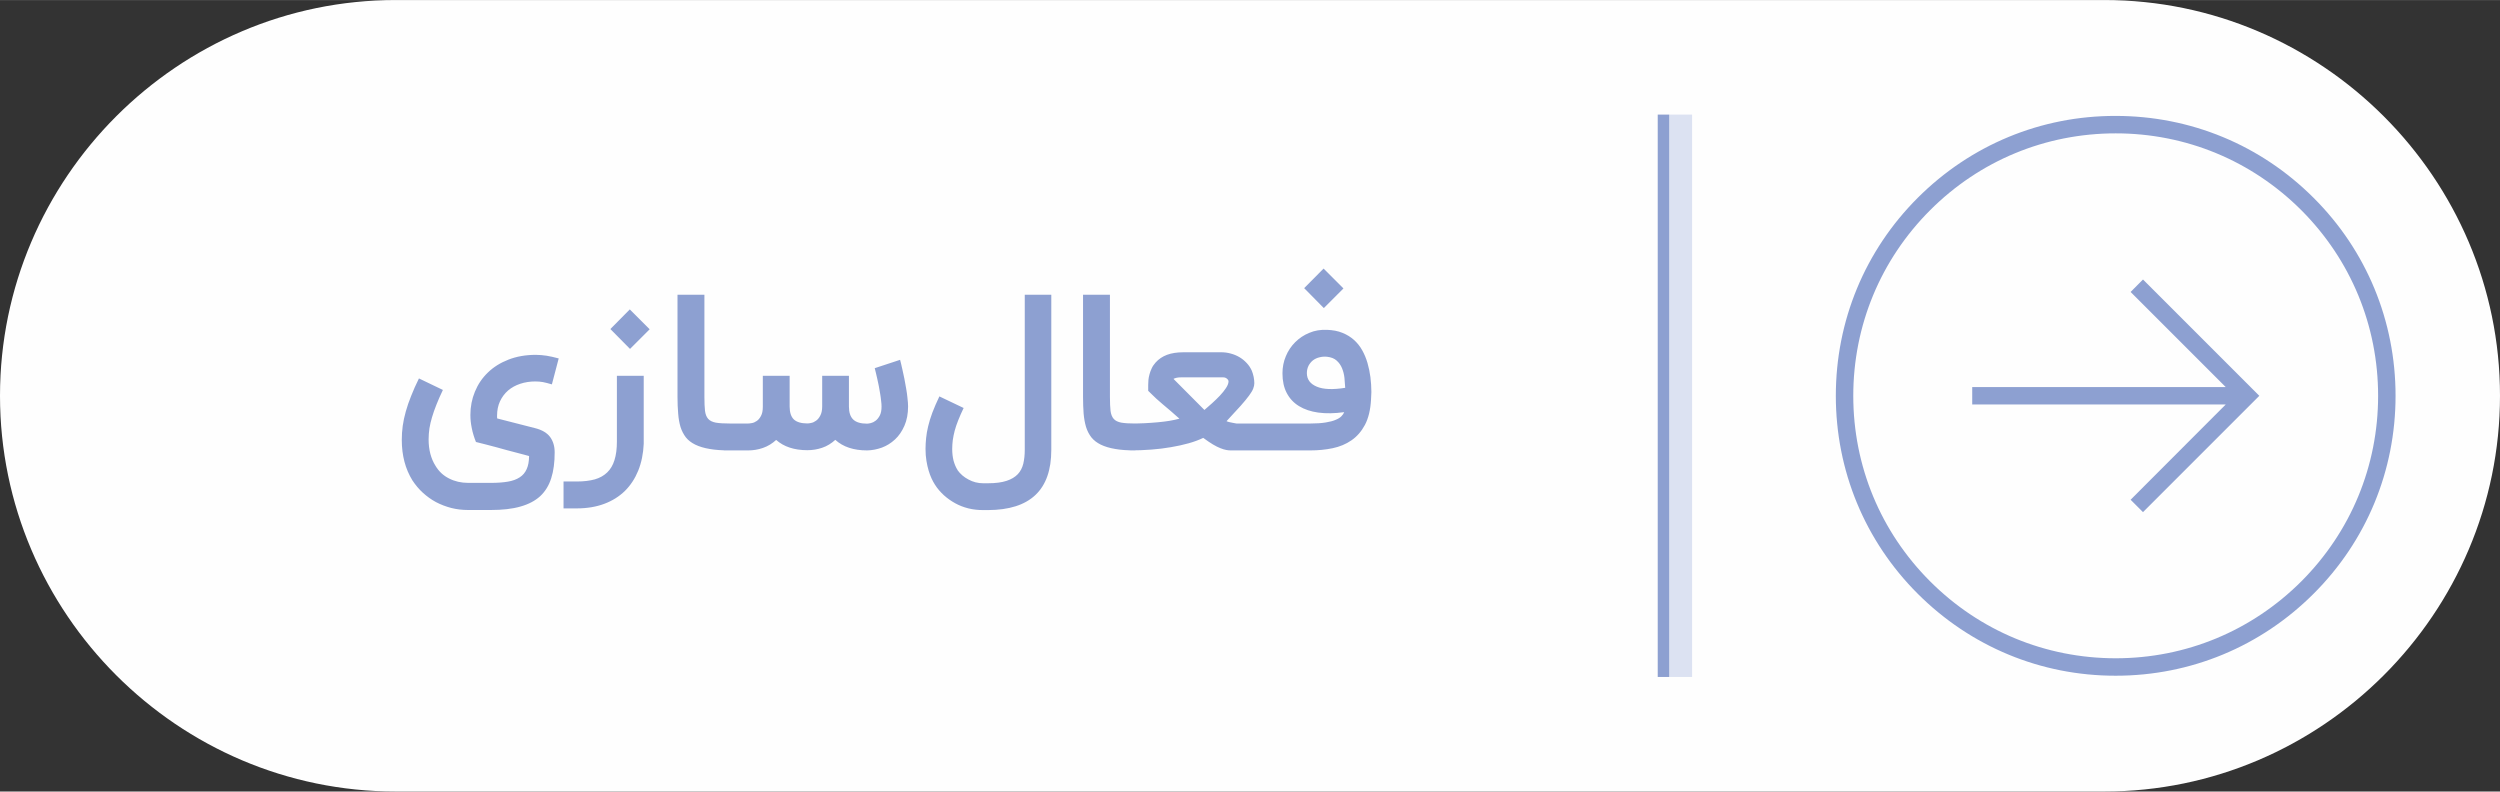 <?xml version="1.0" encoding="UTF-8"?>
<!DOCTYPE svg PUBLIC "-//W3C//DTD SVG 1.1//EN" "http://www.w3.org/Graphics/SVG/1.1/DTD/svg11.dtd">
<!-- Creator: CorelDRAW X7 -->
<svg xmlns="http://www.w3.org/2000/svg" xml:space="preserve" width="3.411in" height="1.08in" version="1.1" style="shape-rendering:geometricPrecision; text-rendering:geometricPrecision; image-rendering:optimizeQuality; fill-rule:evenodd; clip-rule:evenodd"
viewBox="0 0 34110 10799"
 xmlns:xlink="http://www.w3.org/1999/xlink">
 <rect x="0" y="0" width="34110" height="10799" fill="#333333" stroke="none"/>
 <defs>
  <style type="text/css">
   <![CDATA[
    .fil0 {fill:#FEFEFE}
    .fil2 {fill:#8DA0D1}
    .fil1 {fill:#DCE2F2}
    .fil3 {fill:#8DA0D1;fill-rule:nonzero}
   ]]>
  </style>
 </defs>
 <g id="Layer_x0020_1">
  <g id="_2623027547424">
   <g id="_2555776433744">
    <path class="fil0" d="M5399 0l23312 0c2969,0 5399,2430 5399,5399 0,2970 -2429,5400 -5399,5400l-23312 0c-2969,0 -5399,-2430 -5399,-5399 0,-2970 2429,-5400 5399,-5400z"/>
    <polygon class="fil1" points="23087,1563 22775,1563 22775,9236 23087,9236 "/>
    <polygon class="fil2" points="22618,1563 22775,1563 22775,9236 22618,9236 "/>
    <path class="fil2" d="M26909 5281l3459 0 -1298 -1298 169 -170 1587 1587 -1587 1587 -169 -169 1298 -1300 -3459 0 0 -237zm-1861 119c0,-1021 396,-1981 1118,-2702 722,-721 1680,-1119 2701,-1117 1020,0 1978,396 2700,1118 722,720 1118,1680 1118,2701 0,1020 -396,1980 -1118,2700 -722,722 -1680,1119 -2700,1119 -1021,1 -1979,-397 -2701,-1118 -722,-721 -1118,-1681 -1118,-2701zm7399 0c0,-957 -372,-1856 -1048,-2533 -677,-676 -1575,-1048 -2532,-1048 -958,0 -1856,372 -2532,1048 -677,677 -1049,1576 -1049,2533 0,957 372,1855 1049,2532 676,676 1574,1049 2532,1049 957,0 1855,-373 2532,-1049 676,-677 1048,-1575 1048,-2532z"/>
   </g>
   <path class="fil3" d="M6698 6588c89,0 167,-6 232,-17 65,-11 119,-31 161,-59 43,-27 74,-65 95,-112 22,-48 32,-107 33,-178 -13,-5 -35,-10 -65,-18 -30,-8 -65,-17 -106,-28 -41,-11 -85,-23 -133,-35 -47,-13 -96,-26 -145,-40 -49,-13 -97,-26 -145,-38 -48,-12 -91,-23 -131,-33 -26,-65 -45,-128 -57,-189 -13,-62 -19,-122 -19,-180 0,-113 21,-219 62,-318 41,-100 100,-187 177,-261 76,-74 170,-133 281,-176 110,-43 234,-65 373,-65 49,0 98,5 147,12 48,8 103,20 165,37l-93 354c-46,-14 -86,-24 -121,-31 -34,-6 -69,-9 -105,-9 -74,0 -143,11 -206,32 -63,21 -118,51 -165,91 -47,41 -84,90 -111,148 -27,58 -40,124 -40,197 0,6 0,12 0,19 0,6 1,12 2,18l516 132c95,24 163,64 205,120 42,57 63,127 63,210 0,137 -15,254 -47,353 -31,99 -81,180 -150,245 -70,64 -160,111 -270,142 -111,32 -245,47 -403,47l-311 0c-80,0 -157,-9 -231,-28 -73,-19 -143,-46 -208,-80 -65,-35 -124,-78 -178,-127 -54,-49 -101,-106 -143,-169 -97,-157 -145,-341 -145,-552 0,-65 4,-129 13,-193 9,-64 23,-129 42,-196 19,-68 43,-138 73,-212 29,-74 64,-153 106,-238l327 157c-35,73 -64,139 -88,200 -24,60 -44,117 -60,171 -16,53 -28,105 -36,154 -7,50 -11,100 -11,150 0,142 32,263 95,362 45,75 106,132 184,171 78,40 165,60 260,60l311 0zm2085 -533c-6,135 -31,257 -75,366 -44,108 -105,201 -182,277 -78,76 -172,135 -282,176 -110,41 -234,62 -372,62l-183 0 0 -367 183 0c94,0 175,-10 244,-29 69,-20 125,-52 169,-95 45,-43 78,-99 99,-168 22,-69 33,-154 33,-253l0 -897 366 0 0 928zm-455 -1566l265 -268 271 271 -268 268 -268 -271zm1632 1656c-108,0 -201,-6 -278,-20 -78,-13 -143,-33 -196,-59 -53,-26 -96,-59 -128,-99 -31,-41 -56,-88 -73,-142 -16,-54 -27,-115 -32,-183 -6,-68 -9,-143 -9,-226l0 -1395 367 0 0 1395c0,78 3,141 8,188 6,47 20,84 43,110 23,26 58,43 104,52 47,8 111,12 194,12l0 367zm1057 -3c-180,0 -322,-47 -427,-140 -54,50 -114,86 -180,109 -66,23 -133,34 -203,34l-331 0 0 -367 331 0c12,0 29,-2 51,-6 22,-3 44,-13 66,-28 23,-15 42,-38 58,-68 17,-30 26,-72 26,-125l0 -5 0 -419 366 0 0 419c0,80 19,139 57,176 38,36 100,55 186,55 12,0 29,-2 51,-7 22,-4 44,-14 66,-30 23,-16 42,-39 58,-70 17,-31 26,-73 26,-124l0 -419 365 0 0 419c0,80 19,139 58,177 39,38 102,57 189,57 13,0 30,-3 52,-8 23,-6 44,-16 66,-33 21,-16 40,-40 56,-70 16,-30 24,-72 24,-123 0,-22 -2,-48 -6,-79 -3,-30 -7,-62 -13,-96 -5,-34 -12,-68 -18,-103 -7,-35 -14,-68 -21,-99 -7,-32 -14,-60 -20,-86 -6,-26 -11,-46 -15,-60l346 -114c2,7 6,23 12,47 6,25 13,55 21,92 8,36 17,76 26,121 8,44 16,88 24,133 8,44 14,88 18,131 5,42 8,80 8,113 0,99 -17,188 -50,263 -33,75 -75,137 -128,186 -54,50 -113,87 -180,112 -67,24 -134,37 -202,38 -183,0 -327,-48 -433,-144 -54,49 -113,86 -179,108 -65,22 -132,33 -201,33zm2396 817c-69,0 -136,-7 -200,-23 -64,-16 -124,-39 -180,-70 -55,-30 -107,-67 -154,-109 -47,-43 -89,-91 -124,-147 -15,-23 -30,-51 -45,-83 -15,-32 -28,-68 -40,-108 -12,-40 -22,-85 -30,-134 -8,-49 -12,-103 -12,-161 0,-48 3,-97 8,-148 5,-50 14,-104 28,-161 13,-57 33,-119 57,-185 25,-66 57,-140 96,-222l331 158c-29,61 -54,117 -74,168 -20,50 -36,97 -48,142 -12,45 -20,88 -26,128 -5,40 -8,80 -8,122 0,56 6,108 18,157 13,48 31,92 56,131l-2 -1c38,53 87,96 150,129 62,34 129,51 199,51l68 0c103,0 187,-11 253,-33 65,-21 116,-52 153,-91 37,-39 61,-87 75,-143 13,-56 20,-118 20,-187l0 -2118 362 0 0 2118c0,545 -288,818 -863,820l-68 0zm2080 -814c-108,0 -201,-6 -278,-20 -78,-13 -143,-33 -196,-59 -53,-26 -96,-59 -128,-99 -32,-41 -56,-88 -73,-142 -16,-54 -27,-115 -33,-183 -5,-68 -8,-143 -8,-226l0 -1395 367 0 0 1395c0,78 3,141 8,188 6,47 20,84 43,110 22,26 58,43 104,52 47,8 111,12 194,12l0 367zm1857 0l-557 0c-19,0 -39,-2 -62,-6 -23,-4 -48,-12 -79,-24 -29,-11 -63,-28 -102,-51 -38,-23 -82,-52 -133,-90 -58,28 -125,53 -200,74 -76,21 -156,39 -241,53 -86,15 -175,26 -269,33 -94,7 -189,11 -285,11l0 -367c66,0 131,-1 195,-4 63,-3 124,-8 182,-13 57,-5 110,-12 160,-20 50,-9 94,-18 133,-29 -83,-74 -158,-139 -226,-195 -67,-57 -120,-104 -158,-144l-42 -41 0 -80c0,-20 1,-43 3,-68 3,-25 7,-51 15,-78 7,-27 17,-54 30,-81 12,-27 30,-53 53,-79 42,-47 94,-82 155,-105 61,-23 137,-35 226,-35l516 0c44,0 87,6 130,18 42,11 82,28 119,50 36,21 68,48 97,79 29,30 52,66 69,103 11,26 19,54 26,86 6,32 9,60 9,86 0,23 -5,48 -15,73 -9,25 -28,57 -56,95 -27,38 -66,84 -115,140 -49,55 -114,125 -193,210 10,5 21,9 34,12 15,4 28,7 42,9 14,3 26,5 37,7 12,2 19,3 22,4l1 0 479 0 0 367zm-1231 -997c-30,0 -53,2 -70,7 -18,5 -30,9 -38,14l422 424c32,-28 67,-59 105,-92 38,-34 73,-69 106,-103 33,-35 60,-69 82,-102 22,-33 34,-62 36,-88 1,-15 -5,-28 -21,-41 -14,-13 -33,-19 -55,-19l-567 0zm1160 997l0 -367 601 0c82,0 151,-5 207,-14 56,-9 102,-21 136,-36 35,-14 62,-31 79,-49 18,-18 31,-37 38,-56 -130,18 -248,20 -352,6 -103,-14 -192,-44 -265,-89 -72,-44 -128,-104 -167,-179 -39,-74 -58,-164 -58,-267 0,-83 15,-161 46,-234 30,-73 73,-137 127,-191 55,-55 119,-98 193,-128 74,-32 156,-45 244,-41 78,3 148,16 208,41 61,24 113,57 158,97 45,40 82,87 112,141 30,53 54,111 72,173 18,62 31,126 40,193 8,68 13,135 13,203l-5 109c-8,138 -36,251 -83,340 -47,88 -108,158 -183,210 -75,52 -161,88 -257,108 -96,20 -197,30 -303,30l-601 0zm826 -1278c-36,-3 -70,-1 -103,8 -34,8 -63,22 -88,41 -25,20 -45,45 -60,73 -15,30 -23,63 -23,101 0,86 45,147 135,185 89,38 219,43 388,16 -2,-42 -6,-87 -10,-134 -5,-47 -16,-91 -33,-133 -17,-41 -41,-76 -74,-105 -32,-29 -76,-46 -132,-52zm-311 -936l265 -267 271 271 -268 268 -268 -272z"/>
  </g>
 </g>
</svg>
